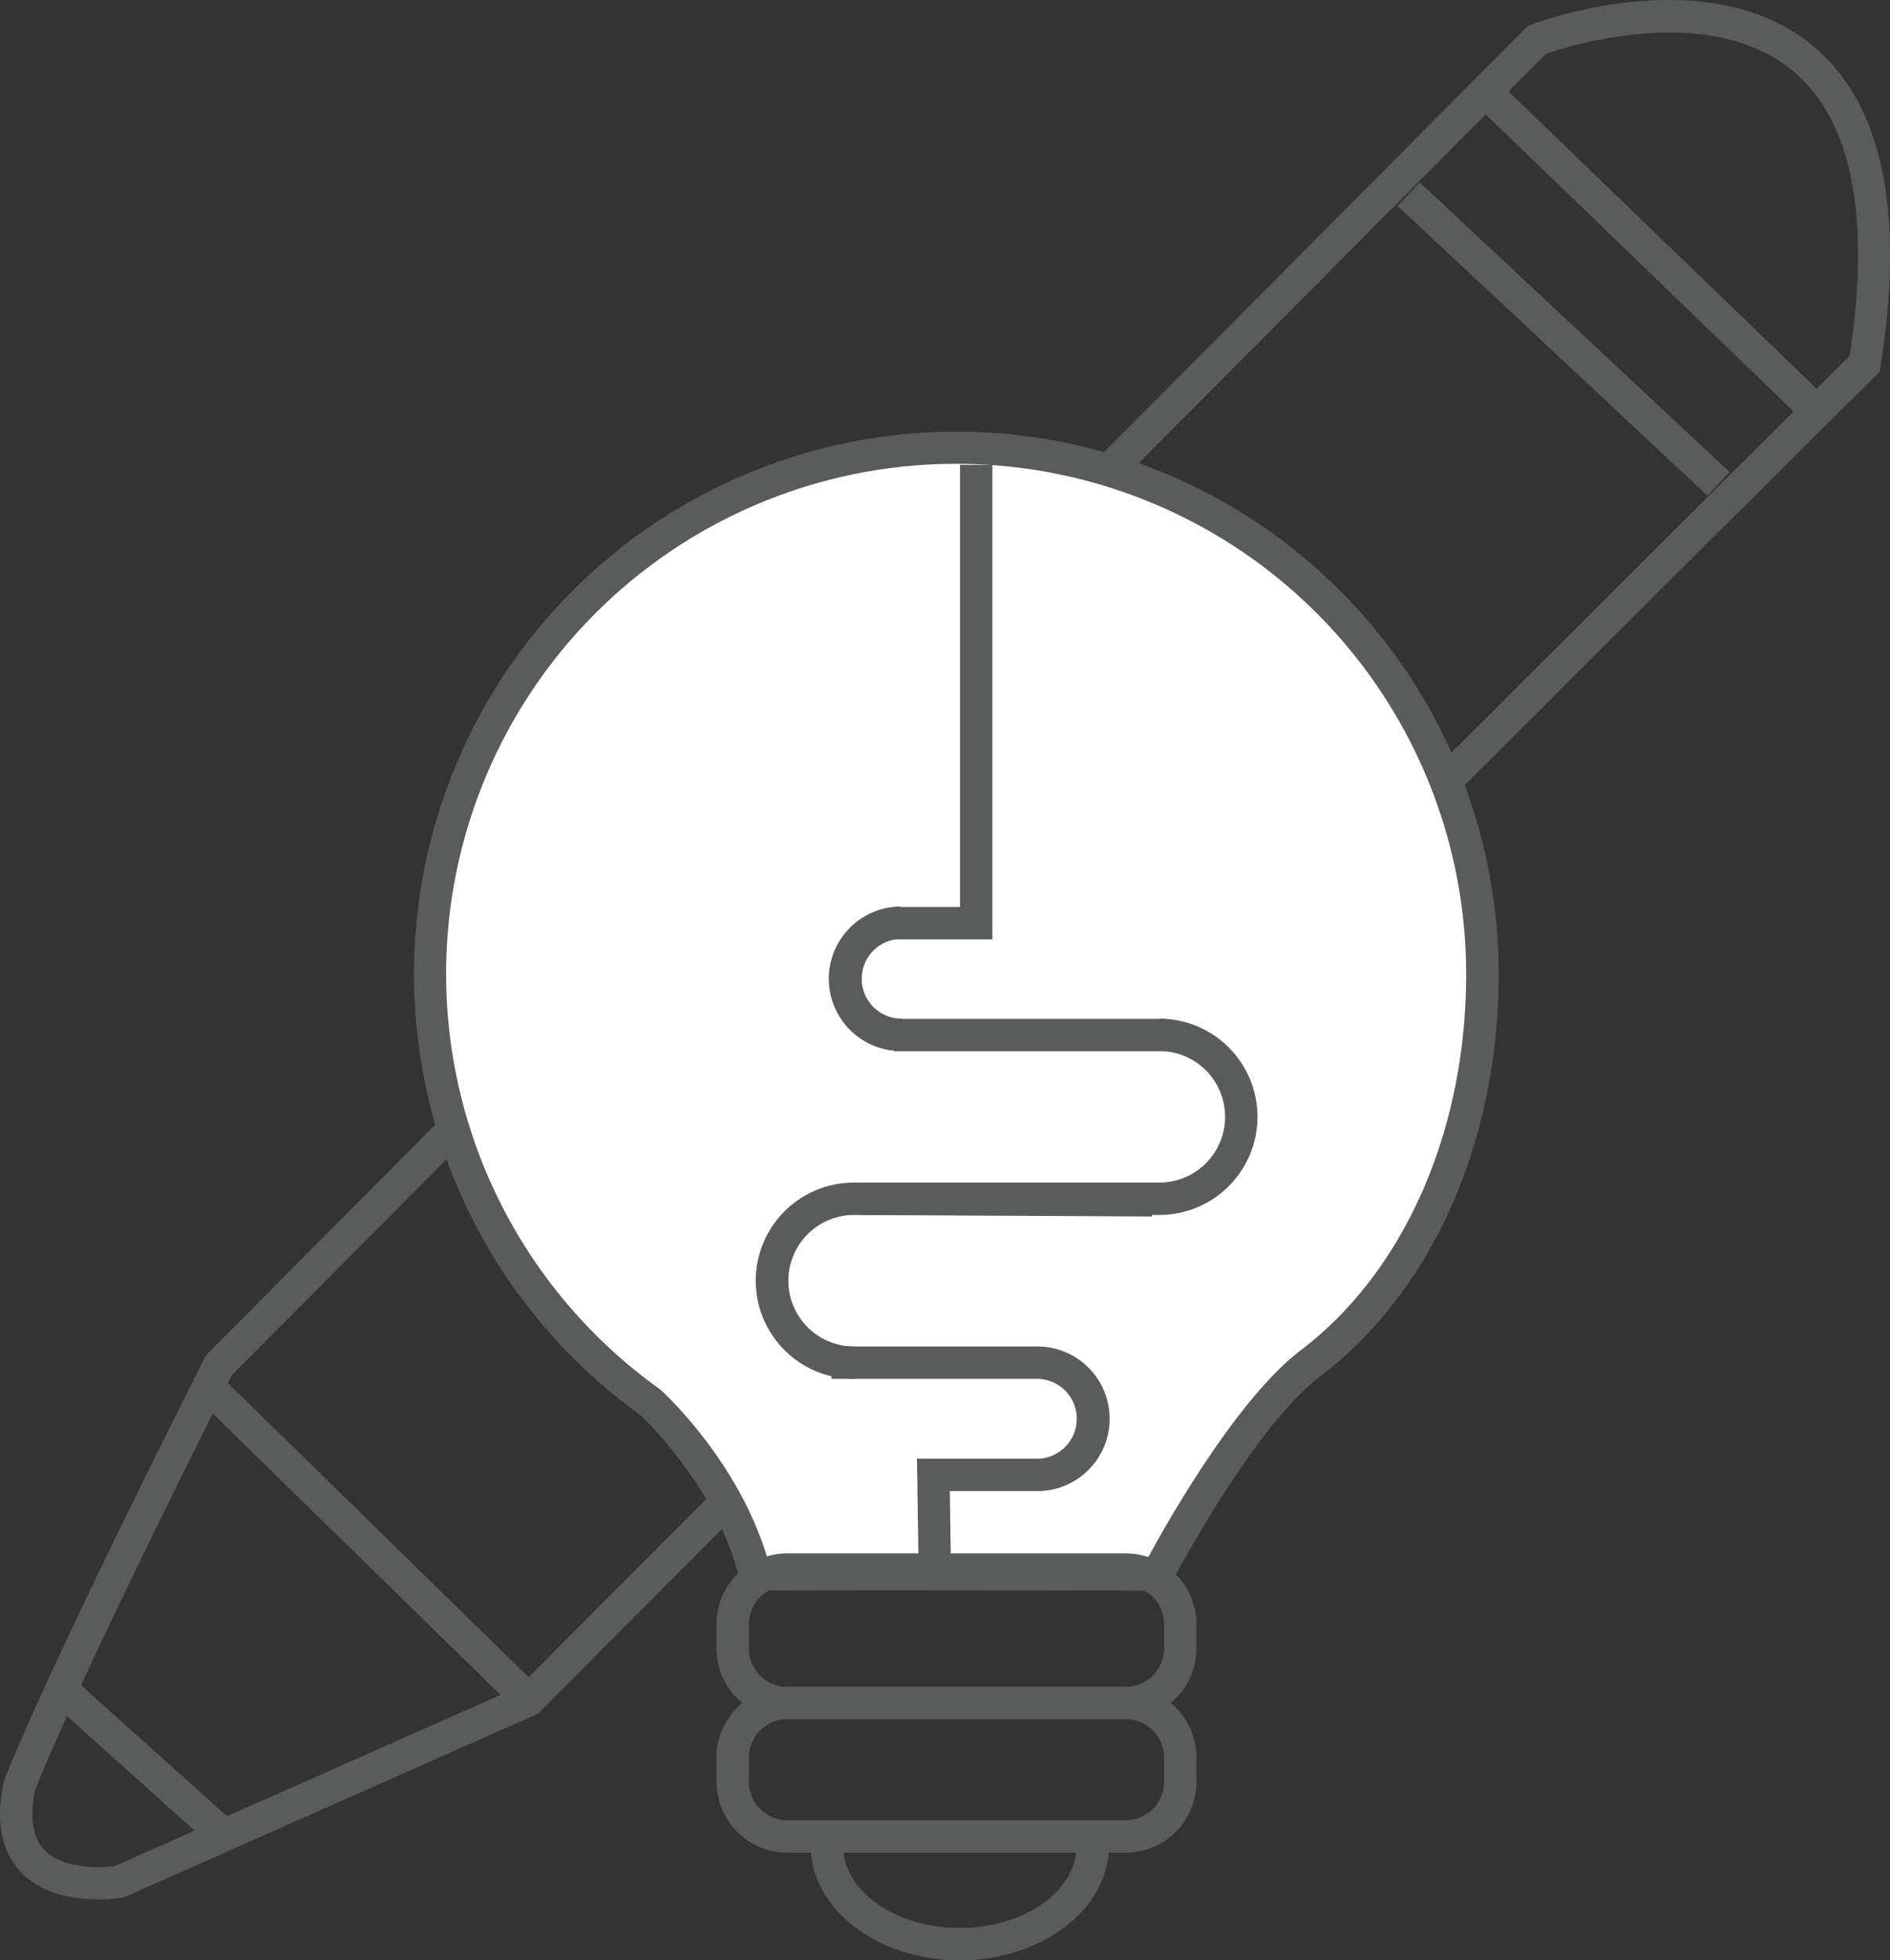 <svg xmlns="http://www.w3.org/2000/svg" viewBox="0 0 350.49 363.45"><rect x="0" y="0" width="350.49" height="363.45" fill="#333333" stroke="none"/><defs><style>.cls-5{fill:#5a5b5b}</style></defs><g id="圖層_2" data-name="圖層 2"><g id="圖層_1-2" data-name="圖層 1"><path class="cls-5" d="M18.19 352.15c-4.13 0-10.25-.81-14.27-5-3.69-3.83-4.78-9.46-3.24-16.73l.14-.48c8.54-21.68 36-75.9 37.11-78.2l.21-.42.34-.34L283.34 4.8l.6-.23c1.32-.51 32.47-12.09 52 3.71C349 18.87 353.29 39 348.74 67.94l-.15 1-.7.69C285.21 131.64 102 315.45 100.2 317.3l-.4.4-.51.23L23 351.77l-.36.06a28.93 28.93 0 0 1-4.45.32ZM6.5 331.9c-1 5.08-.45 8.8 1.73 11.09 3.35 3.49 10.22 3.37 13 3l75.08-33.3C105.92 303.06 281 127.34 343 66c4-26.19.31-44.05-10.82-53.09C316.67.39 290.85 8.52 286.65 10L43.07 254.87c-2.63 5.2-28.42 56.44-36.57 77.03Z"/><path class="cls-5" transform="rotate(-48.09 26.471 326.741)" d="M23.47 306.46h6v40.52h-6z"/><path class="cls-5" transform="rotate(-45.65 68.341 286.118)" d="M65.34 244.54h6v83.16h-6z"/><path class="cls-5" transform="rotate(-46.03 306.194 46.615)" d="M303.18 3.93h6v85.4h-6z"/><path class="cls-5" transform="rotate(-46.93 289.955 62.856)" d="M286.96 23.52h6v78.67h-6z"/><path d="M243.06 252.74c21.11-16 31.87-43.56 31.87-72.14A97.58 97.58 0 1 0 120.55 260s14.86 13.47 19.48 32c14.37-.17 74.64 0 74.64 0s15.17-29.23 28.39-39.26Z" style="fill:#fff"/><path class="cls-5" d="m137.7 294.94-.58-2.3c-4.12-16.58-17.12-29.09-18.47-30.36a100.58 100.58 0 1 1 159.28-81.68c0 31-12.35 58.82-33.05 74.53-12.53 9.51-27.4 37.89-27.55 38.17l-.84 1.62h-1.82c-.61 0-60.42-.17-74.6 0Zm28-6.1c18.7 0 40.75.05 47.13.07 3.46-6.39 16.46-29.51 28.38-38.56 19.21-14.58 30.68-40.65 30.68-69.75a94.58 94.58 0 1 0-149.59 76.91l.27.22c.6.55 14.4 13.21 19.74 31.16 5.28-.03 13.92-.05 23.43-.05Z"/><path class="cls-5" d="M208.73 318.73H146a13.14 13.14 0 0 1-13.13-13.13v-4.49A13.14 13.14 0 0 1 146 288h62.75a13.14 13.14 0 0 1 13.13 13.13v4.49a13.14 13.14 0 0 1-13.15 13.11ZM146 294a7.14 7.14 0 0 0-7.13 7.13v4.49a7.14 7.14 0 0 0 7.13 7.13h62.75a7.14 7.14 0 0 0 7.13-7.13v-4.49a7.14 7.14 0 0 0-7.13-7.13Z"/><path class="cls-5" d="M208.73 343.48H146a13.14 13.14 0 0 1-13.13-13.13v-4.49A13.14 13.14 0 0 1 146 312.73h62.75a13.14 13.14 0 0 1 13.13 13.13v4.49a13.14 13.14 0 0 1-13.15 13.13ZM146 318.73a7.14 7.14 0 0 0-7.13 7.13v4.49a7.13 7.13 0 0 0 7.13 7.13h62.75a7.13 7.13 0 0 0 7.13-7.13v-4.49a7.14 7.14 0 0 0-7.13-7.13Z"/><path class="cls-5" d="M178 363.45c-15.26 0-27.67-9.55-27.67-21.28h6c0 8.43 9.72 15.28 21.67 15.28s21.66-6.85 21.66-15.28h6c.01 11.73-12.4 21.28-27.66 21.28ZM215 225.25h-55.11v-6H215a12.19 12.19 0 1 0 0-24.38v-6a18.19 18.19 0 1 1 0 36.38Z"/><path class="cls-5" d="M158.29 255.64a18.19 18.19 0 0 1 .1-36.38h.1l55.15.28v6l-55.16-.28h-.06a12.19 12.19 0 0 0-.06 24.38Z"/><path class="cls-5" d="m170.32 288.79-.27-18.34H192a7.41 7.41 0 1 0 0-14.81h-37.82v-6H192a13.41 13.41 0 1 1 0 26.81h-15.86l.18 12.26ZM165.83 188.91h50.27v6h-50.27z"/><path class="cls-5" d="M167.2 194.87a13.4 13.4 0 0 1-.2-26.8l.09 6a7.4 7.4 0 1 0 .23 14.8l.1 6Z"/><path class="cls-5" d="M184.03 174.16h-18.2v-6h12.2V86.18h6v87.98z"/></g></g></svg>